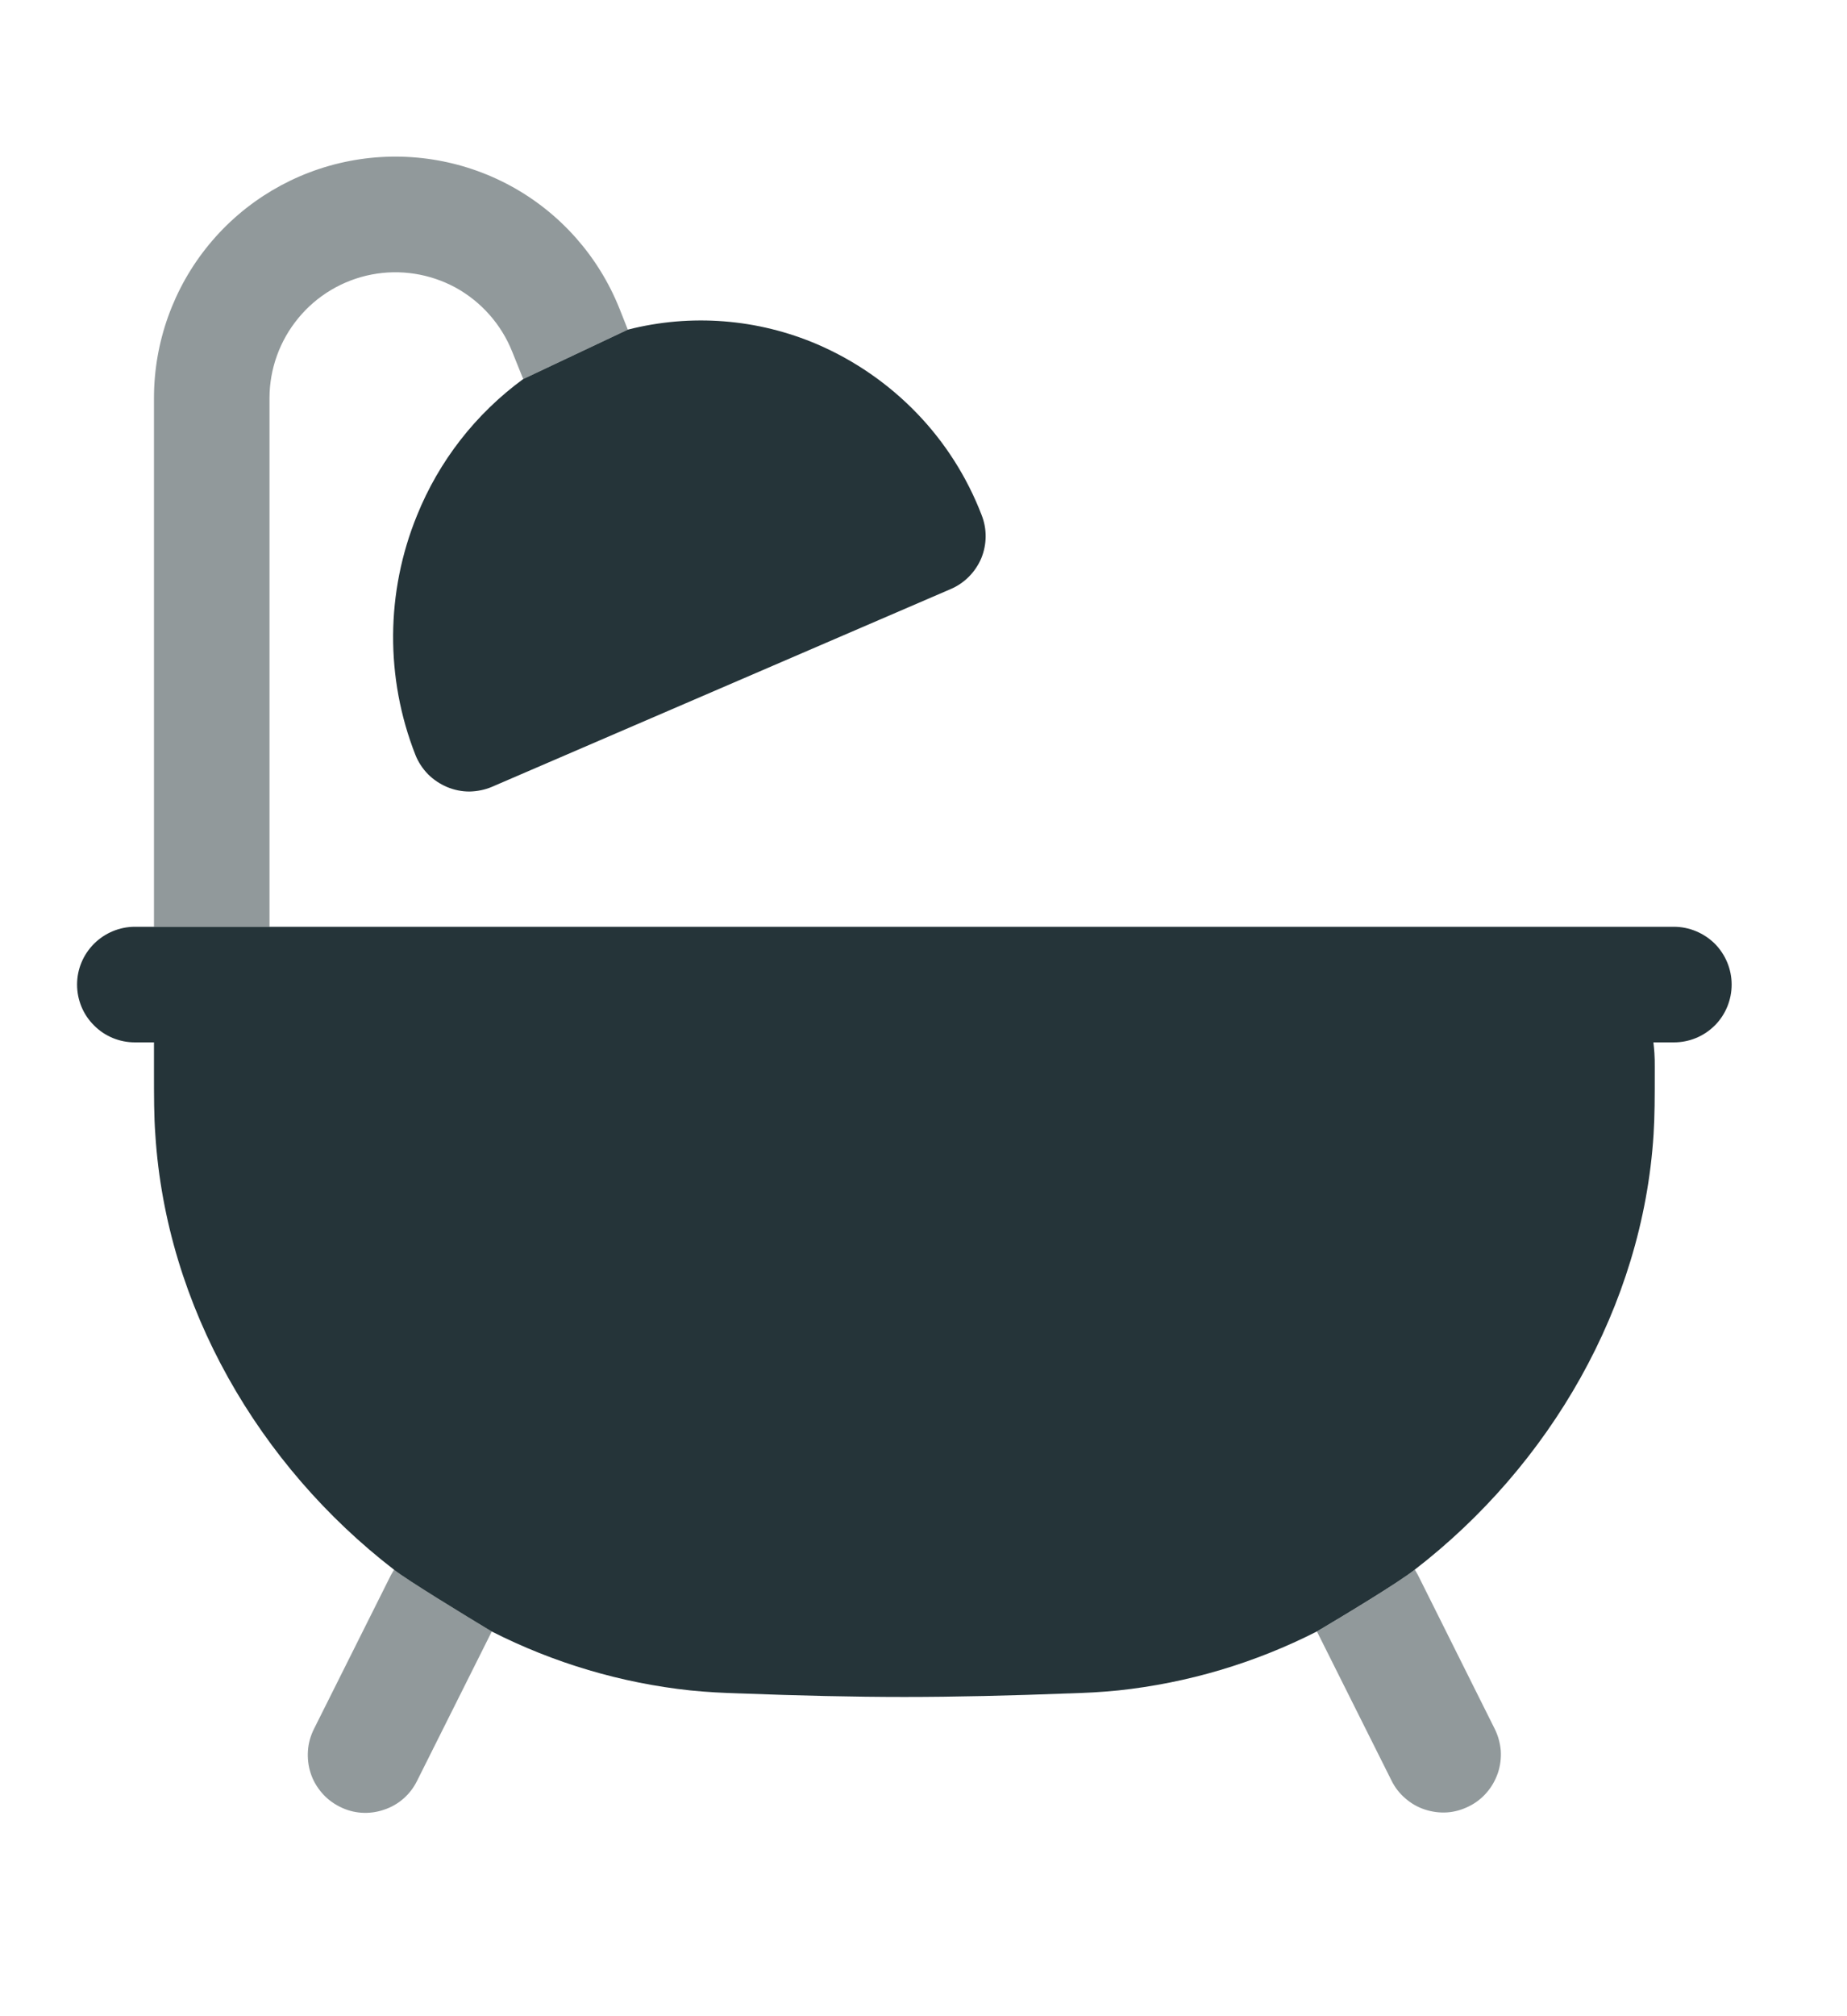 <svg width="11" height="12" viewBox="0 0 11 12" fill="none" xmlns="http://www.w3.org/2000/svg">
<g clip-path="url(#clip0_1510_4939)">
<path fill-rule="evenodd" clip-rule="evenodd" d="M0.917 5.516H0.803C0.712 5.516 0.624 5.553 0.56 5.617C0.495 5.682 0.459 5.769 0.459 5.86C0.459 5.951 0.495 6.039 0.56 6.103C0.624 6.168 0.712 6.204 0.803 6.204H0.917V6.367C0.917 6.538 0.917 6.639 0.925 6.752C0.99 7.777 1.543 8.723 2.346 9.342C2.418 9.4 2.765 9.612 2.928 9.71C3.298 9.898 3.699 10.017 4.111 10.061C4.224 10.072 4.292 10.075 4.408 10.079H4.412C4.751 10.092 5.083 10.1 5.386 10.1C5.689 10.1 6.021 10.092 6.36 10.079H6.364C6.48 10.075 6.549 10.072 6.661 10.061C7.073 10.017 7.474 9.898 7.843 9.71C7.999 9.618 8.332 9.417 8.426 9.342C9.229 8.723 9.783 7.776 9.848 6.752C9.855 6.639 9.855 6.538 9.855 6.367V6.349C9.855 6.322 9.855 6.293 9.853 6.267C9.852 6.246 9.849 6.225 9.847 6.204H9.969C10.061 6.204 10.148 6.168 10.213 6.103C10.277 6.039 10.313 5.951 10.313 5.86C10.313 5.769 10.277 5.682 10.213 5.617C10.148 5.553 10.061 5.516 9.969 5.516H0.917Z" fill="#253439"/>
<path opacity="0.5" d="M2.347 9.342L2.329 9.373L1.87 10.29C1.85 10.33 1.837 10.374 1.834 10.42C1.831 10.465 1.836 10.51 1.85 10.553C1.864 10.597 1.887 10.636 1.917 10.671C1.946 10.705 1.983 10.733 2.023 10.753C2.064 10.774 2.108 10.786 2.153 10.789C2.198 10.792 2.244 10.786 2.287 10.771C2.33 10.757 2.37 10.734 2.404 10.704C2.438 10.674 2.465 10.638 2.485 10.597L2.929 9.71C2.765 9.612 2.419 9.4 2.347 9.342ZM7.843 9.71L8.287 10.597C8.307 10.638 8.335 10.674 8.369 10.703C8.403 10.733 8.443 10.756 8.486 10.77C8.529 10.784 8.574 10.79 8.619 10.787C8.664 10.784 8.708 10.771 8.748 10.751C8.789 10.731 8.825 10.703 8.854 10.669C8.884 10.635 8.906 10.595 8.921 10.552C8.935 10.51 8.941 10.464 8.938 10.419C8.934 10.374 8.922 10.33 8.902 10.29L8.444 9.373L8.426 9.342C8.332 9.417 7.998 9.619 7.843 9.71ZM1.605 2.37C1.605 2.196 1.666 2.027 1.777 1.893C1.887 1.759 2.042 1.667 2.213 1.634C2.384 1.601 2.561 1.629 2.714 1.712C2.866 1.796 2.985 1.93 3.05 2.092L3.116 2.256L3.739 1.962L3.689 1.836C3.565 1.526 3.337 1.268 3.044 1.108C2.751 0.948 2.411 0.895 2.083 0.958C1.755 1.021 1.459 1.196 1.246 1.454C1.033 1.712 0.917 2.036 0.917 2.37V5.516H1.605V2.37Z" fill="#253439"/>
<path d="M3.116 2.256C2.833 2.463 2.614 2.744 2.483 3.069C2.297 3.525 2.294 4.035 2.474 4.493C2.491 4.536 2.517 4.575 2.549 4.608C2.581 4.64 2.62 4.666 2.662 4.684C2.705 4.702 2.75 4.711 2.796 4.711C2.842 4.71 2.888 4.701 2.93 4.683L5.662 3.506C5.744 3.471 5.809 3.405 5.844 3.323C5.878 3.24 5.879 3.148 5.846 3.065C5.759 2.839 5.628 2.633 5.46 2.459C5.292 2.285 5.091 2.146 4.869 2.05C4.512 1.897 4.115 1.866 3.739 1.962L3.116 2.256Z" fill="#253439"/>
</g>
<defs>
<clipPath id="clip0_1510_4939">
<rect width="11" height="11" fill="white" transform="translate(0.001 0.475)"/>
</clipPath>
</defs>
</svg>
